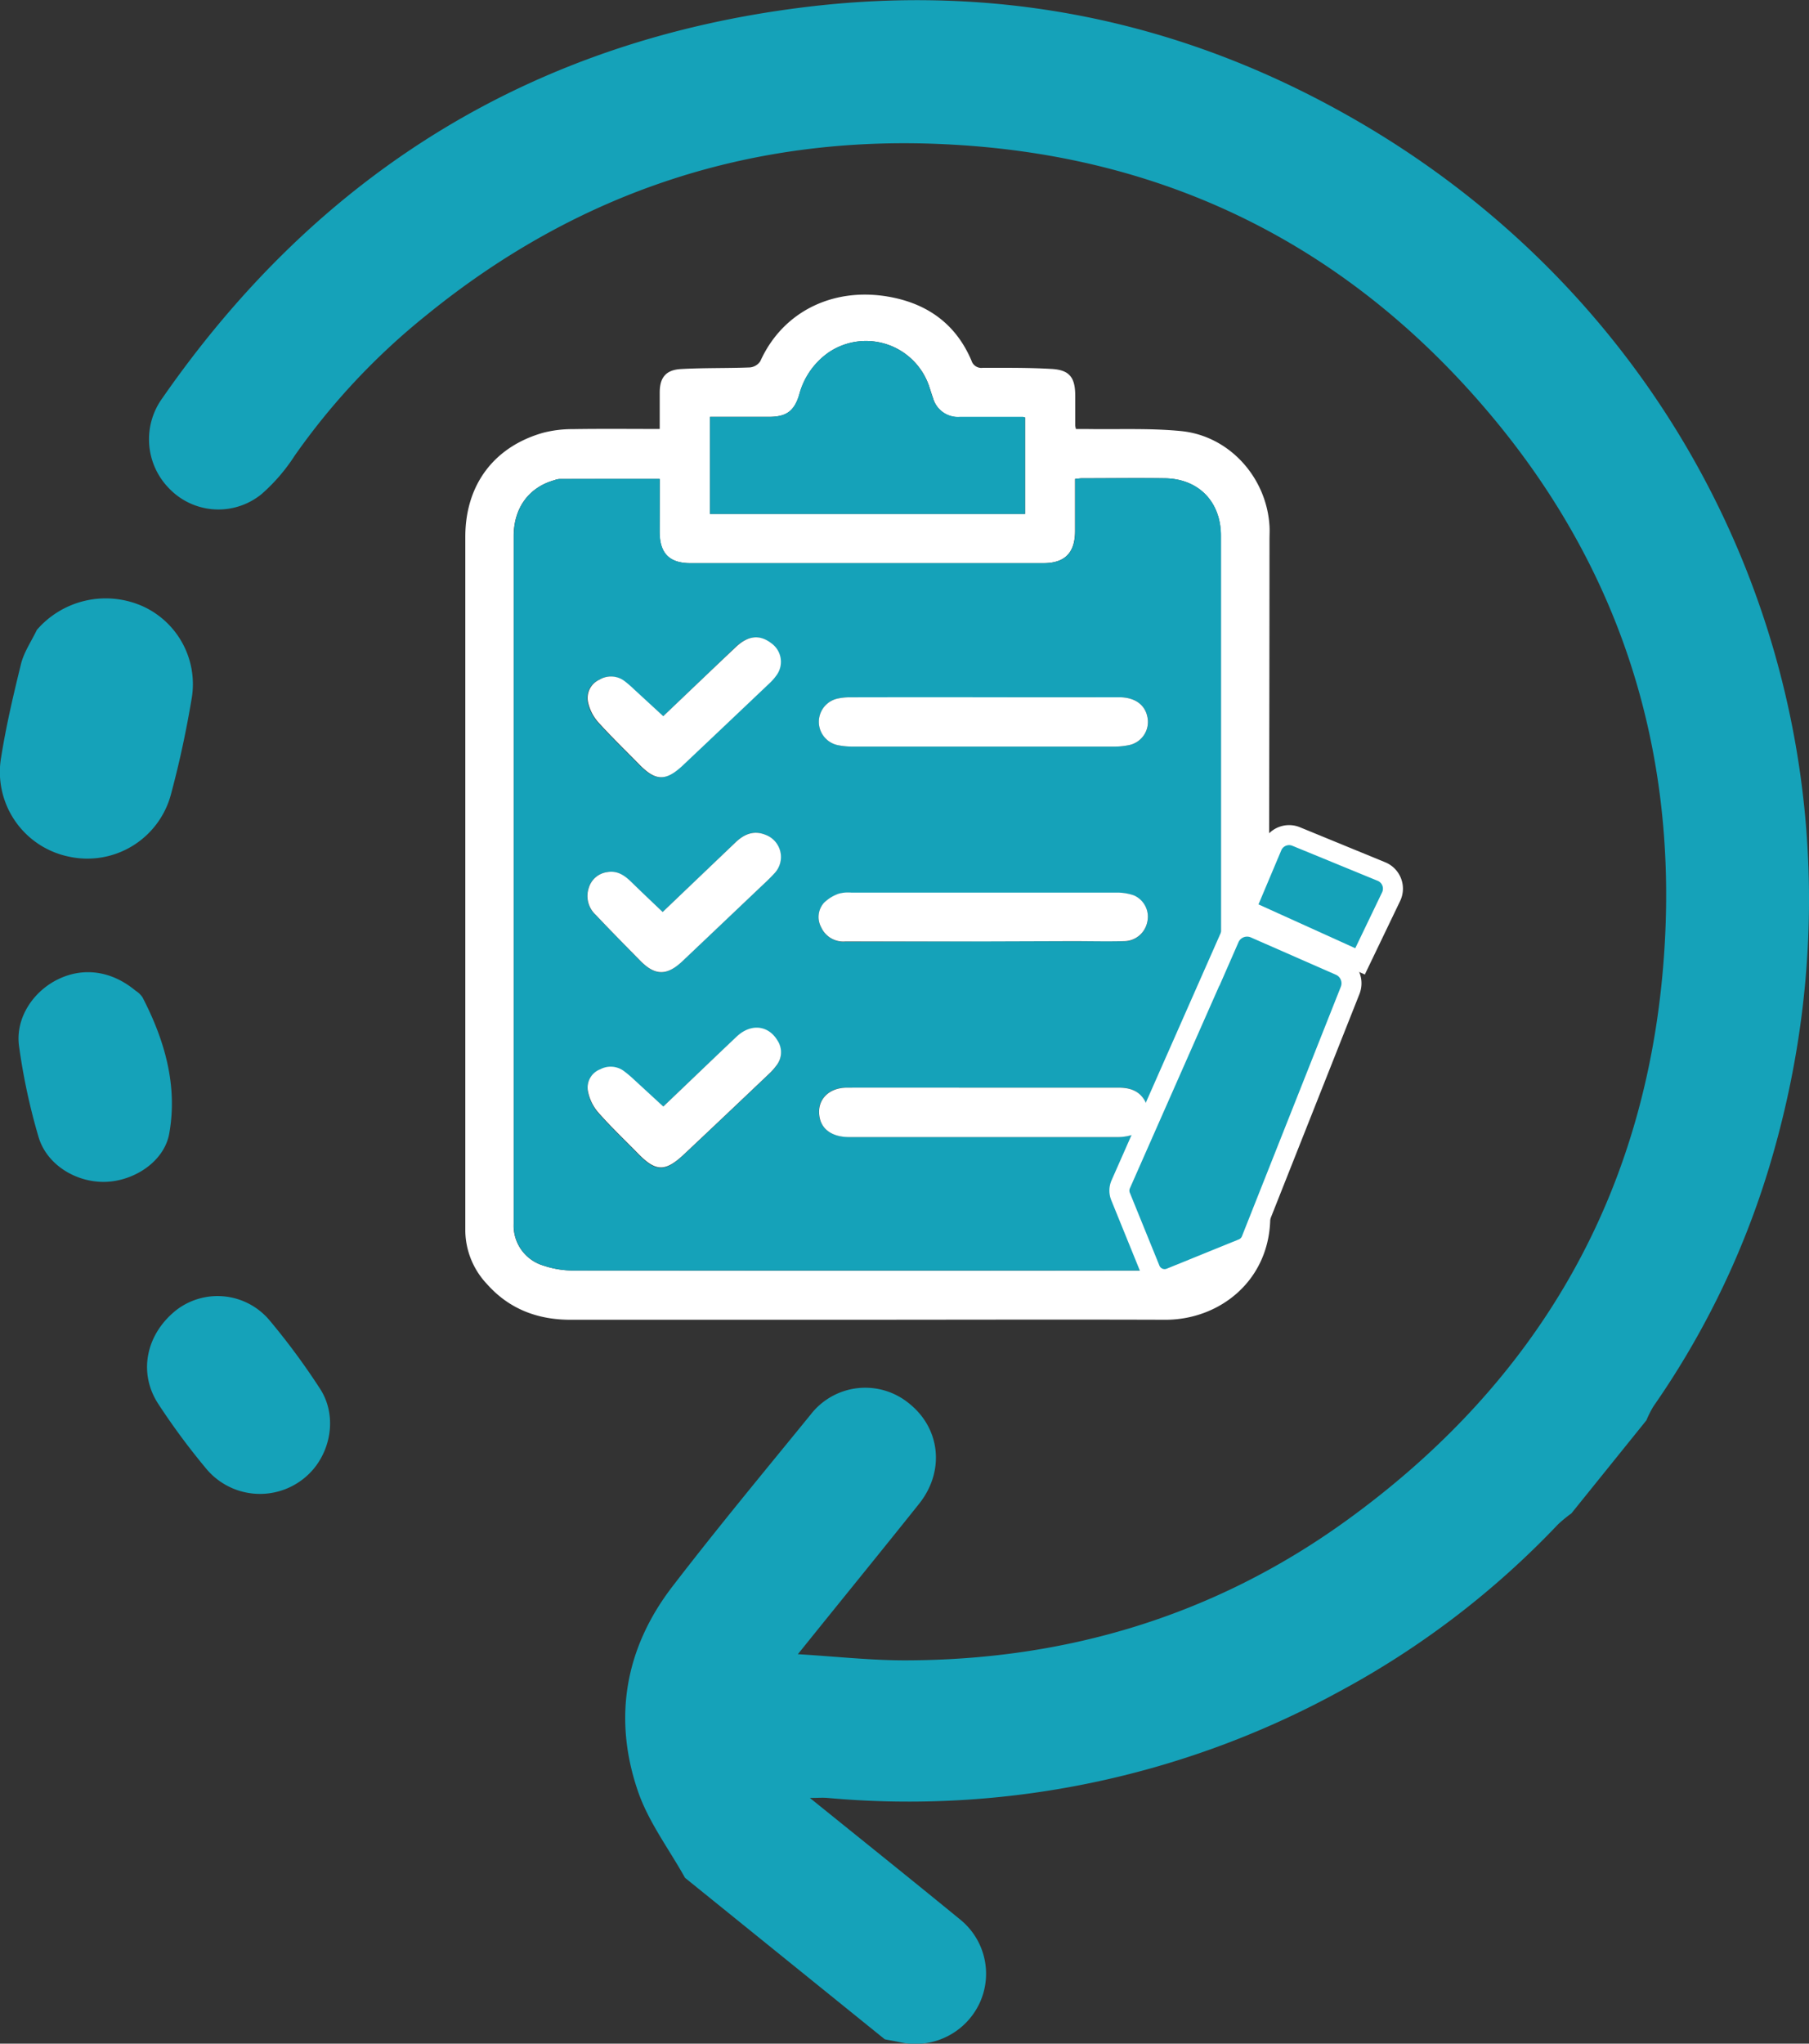 <svg xmlns="http://www.w3.org/2000/svg" viewBox="0 0 361.79 408.47"><rect x="0" y="0" width="361.79" height="408.47" fill="#333333" stroke="none"/><defs><style>.cls-1,.cls-3{fill:#15a2b9;}.cls-2{fill:#fff;}.cls-3{stroke:#fff;stroke-miterlimit:10;stroke-width:4px;}</style></defs><title>7</title><g id="Layer_2" data-name="Layer 2"><g id="Layer_1-2" data-name="Layer 1"><path class="cls-1" d="M137,375.32c-3.2-5.75-7.33-11.19-9.42-17.32-5-14.58-2.57-28.54,6.82-40.8,9-11.72,18.43-23.06,27.75-34.5a13.8,13.8,0,0,1,19.69-2.17c6.25,5,7.14,13.52,2,20-7.09,8.88-14.27,17.69-21.4,26.53l-2.87,3.56c7.69.47,14.5,1.23,21.3,1.23,32.31,0,62-8.92,88.24-27.82,39.24-28.29,61-66.78,63.82-115.22,2.3-39.24-8.89-74.58-34-104.92-28.17-34-64.56-52.62-108.75-55C150.93,26.71,115.82,38.14,85.27,63A136.4,136.4,0,0,0,58.93,91.08a36.42,36.42,0,0,1-6.6,7.66,13.65,13.65,0,0,1-18.51-1.12,14,14,0,0,1-1.38-18c31.41-45.21,74.36-71.68,129-78.25,37.9-4.56,73.84,2.57,107.28,21.25C343,64,378,148.93,354.6,230.65a169.16,169.16,0,0,1-23.93,50.45,21.2,21.2,0,0,0-1.4,2.78l-15,18.6a27.24,27.24,0,0,0-2.68,2.2,173.46,173.46,0,0,1-43.82,33.45,179.47,179.47,0,0,1-102.3,21.22c-.92-.08-1.86,0-3.5,0,10.49,8.47,20.37,16.37,30.15,24.38a13.93,13.93,0,0,1,3.53,17.17,14.17,14.17,0,0,1-15.69,7.27c-1-.21-2-.38-3-.57Z"/><path class="cls-1" d="M62.93,293.33a14,14,0,0,1-21.5.44,137.88,137.88,0,0,1-9.78-13.18c-4.13-6.33-2.38-14.16,3.84-18.92a13.57,13.57,0,0,1,18.34,2.13A138.67,138.67,0,0,1,64,277.56C67.14,282.37,66.47,288.85,62.93,293.33Z"/><path class="cls-1" d="M7.37,125.9a18.2,18.2,0,0,1,21.21-4.71,17.09,17.09,0,0,1,9.78,18.26c-1.07,6.44-2.44,12.86-4.13,19.16a17.3,17.3,0,0,1-20.47,12.6A17.27,17.27,0,0,1,.24,151.28c1-6.3,2.48-12.55,4-18.74C4.87,130.21,6.31,128.11,7.37,125.9Z"/><path class="cls-1" d="M27.1,198a4.73,4.73,0,0,1,1.39,1.32c4.44,8.55,7.07,17.63,5.36,27.23-1,5.63-7.06,9.53-12.82,9.67s-11.67-3.36-13.33-9A123.36,123.36,0,0,1,3.81,209.1c-.77-5.55,2.75-10.91,7.8-13.37S22.29,194,27.1,198Z"/><path class="cls-2" d="M131.94,85.74c0-2.63,0-5,0-7.28,0-3,1.23-4.53,4.25-4.7,4.59-.26,9.19-.14,13.78-.32a2.8,2.8,0,0,0,2.09-1.25c4.6-10.18,15.09-15.1,26.58-12.71,7.32,1.52,12.69,5.62,15.65,12.6a2.07,2.07,0,0,0,2.25,1.44c4.6,0,9.2-.05,13.79.22,3.58.21,4.7,1.71,4.71,5.32q0,3,0,6a5.42,5.42,0,0,0,.14.69c.71,0,1.48,0,2.25,0,6.26.1,12.56-.2,18.77.41,9.65.95,17.1,9.25,17.69,18.94.06.93,0,1.87,0,2.8,0,45-.24,90,.16,135,.12,13-10.15,20.91-21,20.88-21.74-.07-43.48,0-65.21,0H114.07c-6.59,0-12.29-2.17-16.71-7.17a15.77,15.77,0,0,1-4.3-10.49c0-5.53,0-11.07,0-16.6q0-61.11,0-122.23c0-10.34,5.69-18,15.59-20.8a23.42,23.42,0,0,1,5.92-.72C120.24,85.68,126,85.74,131.94,85.74Zm0,10c-6.88,0-13.47,0-20.06,0a3.79,3.79,0,0,0-1,.23c-5.12,1.43-8.15,5.56-8.15,11.18q0,68.31,0,136.62c0,.27,0,.53,0,.8a8.33,8.33,0,0,0,5.9,8.37,19.1,19.1,0,0,0,6.24,1q58.61.08,117.22,0c.67,0,1.33,0,2-.08,6.8-.49,10.07-4,10.07-10.8q0-55.11,0-110.22,0-12.9,0-25.8c0-6.75-4.46-11.34-11.18-11.44-5.53-.08-11.07,0-16.6,0-.38,0-.77.06-1.38.12,0,3.53,0,7,0,10.42,0,4.32-2,6.41-6.32,6.42q-35.31,0-70.61,0c-4.25,0-6.15-2-6.16-6.29C131.93,102.81,131.94,99.35,131.94,95.72ZM205,83.44a3.45,3.45,0,0,0-.4-.08c-4.2,0-8.4,0-12.59,0a5.21,5.21,0,0,1-5.42-3.84c-.25-.69-.46-1.39-.69-2.08a13.33,13.33,0,0,0-20.17-7,14.92,14.92,0,0,0-5.9,8.5c-1,3.27-2.62,4.37-6,4.38H142v19.4h63Z"/><path class="cls-1" d="M131.94,95.72c0,3.64,0,7.09,0,10.55,0,4.3,1.91,6.29,6.16,6.29q35.31,0,70.61,0c4.31,0,6.31-2.1,6.32-6.42,0-3.45,0-6.89,0-10.42.61-.05,1-.11,1.38-.12,5.53,0,11.07-.07,16.6,0,6.73.1,11.17,4.69,11.18,11.44q0,12.9,0,25.8,0,55.11,0,110.22c0,6.81-3.27,10.31-10.07,10.8-.66,0-1.33.08-2,.08q-58.61,0-117.22,0a19.1,19.1,0,0,1-6.24-1,8.33,8.33,0,0,1-5.9-8.37c0-.27,0-.53,0-.8q0-68.31,0-136.62c0-5.62,3-9.75,8.15-11.18a3.79,3.79,0,0,1,1-.23C118.47,95.71,125.06,95.72,131.94,95.72Zm64.88,43.65q-13.39,0-26.78,0a11,11,0,0,0-2.75.31,4.76,4.76,0,0,0,.26,9.25,15,15,0,0,0,3,.29q26.18,0,52.35,0a14.11,14.11,0,0,0,2.76-.27,4.72,4.72,0,0,0,3.79-5.79c-.53-2.38-2.56-3.79-5.62-3.8Q210.31,139.35,196.82,139.36Zm-.1,78c-9.13,0-18.25,0-27.38,0-3.88,0-6.19,2.71-5.41,6.14.53,2.35,2.66,3.74,5.87,3.74q26.88,0,53.76,0a9.86,9.86,0,0,0,2.55-.35,4.81,4.81,0,0,0,2.82-6.92c-1.16-2-3-2.62-5.24-2.61Zm-.08-29.22h17.78c3.46,0,6.93,0,10.39,0a4.76,4.76,0,0,0,4.61-3.72,4.65,4.65,0,0,0-2.67-5.44,10.29,10.29,0,0,0-3.7-.54q-26.37,0-52.75,0a7.2,7.2,0,0,0-2.57.21,8.07,8.07,0,0,0-2.95,1.83,4.28,4.28,0,0,0-.56,4.86,4.84,4.84,0,0,0,4.85,2.86Zm-64-45-6-5.43a21.83,21.83,0,0,0-1.81-1.56,4.48,4.48,0,0,0-5.06-.28,4,4,0,0,0-2.25,4.5,8.92,8.92,0,0,0,2,3.95c2.62,2.92,5.46,5.65,8.21,8.45,3.32,3.39,5.33,3.44,8.8.17q8.72-8.22,17.4-16.48a9.85,9.85,0,0,0,1.18-1.35,4.55,4.55,0,0,0-.92-6.52c-2.33-1.8-4.65-1.59-7.13.76C142.22,134,137.33,138.68,132.65,143.14Zm-.12,39.15c-2.23-2.13-4.31-4.09-6.36-6.08-1.34-1.3-2.81-2.26-4.79-1.89a4.44,4.44,0,0,0-3.62,3.05,5.12,5.12,0,0,0,1.38,5.5c2.95,3.08,5.93,6.13,8.91,9.17s5.31,3,8.42.07q7.62-7.21,15.22-14.44c1.06-1,2.17-2,3.14-3.08a4.73,4.73,0,0,0-1.74-7.73c-2.3-1-4.26-.16-6,1.5Q139.83,175.35,132.53,182.28Zm.13,38.88-5.93-5.37a23.73,23.73,0,0,0-2-1.68,4.44,4.44,0,0,0-4.71-.33,3.9,3.9,0,0,0-2.49,4.16,9.14,9.14,0,0,0,2,4.35c2.53,2.9,5.35,5.56,8.05,8.32,3.58,3.66,5.44,3.7,9.23.13q8.5-8,17-16.08a11.88,11.88,0,0,0,1.45-1.64,4.25,4.25,0,0,0,.21-5c-1.82-3.05-5.31-3.45-8.14-.8C142.35,211.89,137.41,216.64,132.66,221.16Z"/><path class="cls-1" d="M205,83.44v19.28H142V83.32h11.81c3.39,0,5-1.11,6-4.38a14.92,14.92,0,0,1,5.9-8.5,13.33,13.33,0,0,1,20.17,7c.23.69.44,1.39.69,2.08A5.21,5.21,0,0,0,192,83.31c4.2,0,8.4,0,12.59,0A3.45,3.45,0,0,1,205,83.44Z"/><path class="cls-2" d="M196.82,139.36q13.49,0,27,0c3.05,0,5.09,1.41,5.62,3.8a4.72,4.72,0,0,1-3.79,5.79,14.11,14.11,0,0,1-2.76.27q-26.18,0-52.35,0a15,15,0,0,1-3-.29,4.76,4.76,0,0,1-.26-9.25,11,11,0,0,1,2.75-.31Q183.43,139.34,196.82,139.36Z"/><path class="cls-2" d="M196.72,217.39h27c2.19,0,4.08.58,5.24,2.61a4.81,4.81,0,0,1-2.82,6.92,9.86,9.86,0,0,1-2.55.35q-26.88,0-53.76,0c-3.21,0-5.34-1.39-5.87-3.74-.78-3.43,1.53-6.12,5.41-6.14C178.47,217.37,187.6,217.39,196.72,217.39Z"/><path class="cls-2" d="M196.64,188.17H169.07a4.84,4.84,0,0,1-4.85-2.86,4.28,4.28,0,0,1,.56-4.86,8.07,8.07,0,0,1,2.95-1.83,7.2,7.2,0,0,1,2.57-.21q26.37,0,52.75,0a10.29,10.29,0,0,1,3.7.54,4.65,4.65,0,0,1,2.67,5.44,4.76,4.76,0,0,1-4.61,3.72c-3.46.09-6.93,0-10.39,0Z"/><path class="cls-2" d="M132.65,143.14c4.68-4.45,9.57-9.14,14.5-13.8,2.48-2.35,4.8-2.56,7.13-.76a4.55,4.55,0,0,1,.92,6.52,9.85,9.85,0,0,1-1.18,1.35q-8.69,8.25-17.4,16.48c-3.47,3.27-5.49,3.22-8.8-.17-2.75-2.81-5.58-5.53-8.21-8.45a8.92,8.92,0,0,1-2-3.95,4,4,0,0,1,2.25-4.5,4.48,4.48,0,0,1,5.06.28,21.83,21.83,0,0,1,1.81,1.56Z"/><path class="cls-2" d="M132.53,182.28q7.28-6.95,14.58-13.92c1.72-1.65,3.68-2.46,6-1.5a4.73,4.73,0,0,1,1.74,7.73c-1,1.1-2.08,2.07-3.14,3.08q-7.61,7.23-15.22,14.44c-3.11,2.94-5.48,2.92-8.42-.07s-6-6.09-8.91-9.17a5.12,5.12,0,0,1-1.38-5.5,4.44,4.44,0,0,1,3.62-3.05c2-.37,3.45.59,4.79,1.89C128.22,178.19,130.29,180.15,132.53,182.28Z"/><path class="cls-2" d="M132.66,221.16c4.75-4.52,9.69-9.28,14.69-14,2.83-2.65,6.32-2.25,8.14.8a4.25,4.25,0,0,1-.21,5,11.88,11.88,0,0,1-1.45,1.64q-8.47,8.05-17,16.08c-3.79,3.57-5.66,3.53-9.23-.13-2.7-2.76-5.52-5.42-8.05-8.32a9.14,9.14,0,0,1-2-4.35,3.9,3.9,0,0,1,2.49-4.16,4.44,4.44,0,0,1,4.71.33,23.73,23.73,0,0,1,2,1.68Z"/><path class="cls-3" d="M230,253.65l-5.88-14.47a3.12,3.12,0,0,1,0-2.43l21.74-49.23a3.87,3.87,0,0,1,5.08-2L268,193a3.87,3.87,0,0,1,2,5l-19.76,49.83a3.12,3.12,0,0,1-1.72,1.74l-14.46,5.87A3.12,3.12,0,0,1,230,253.65Z"/><path class="cls-3" d="M249.09,181.78,272,192.15l6.18-12.86a3.7,3.7,0,0,0-1.91-5.1l-17.06-7a3.7,3.7,0,0,0-4.81,2Z"/></g></g></svg>